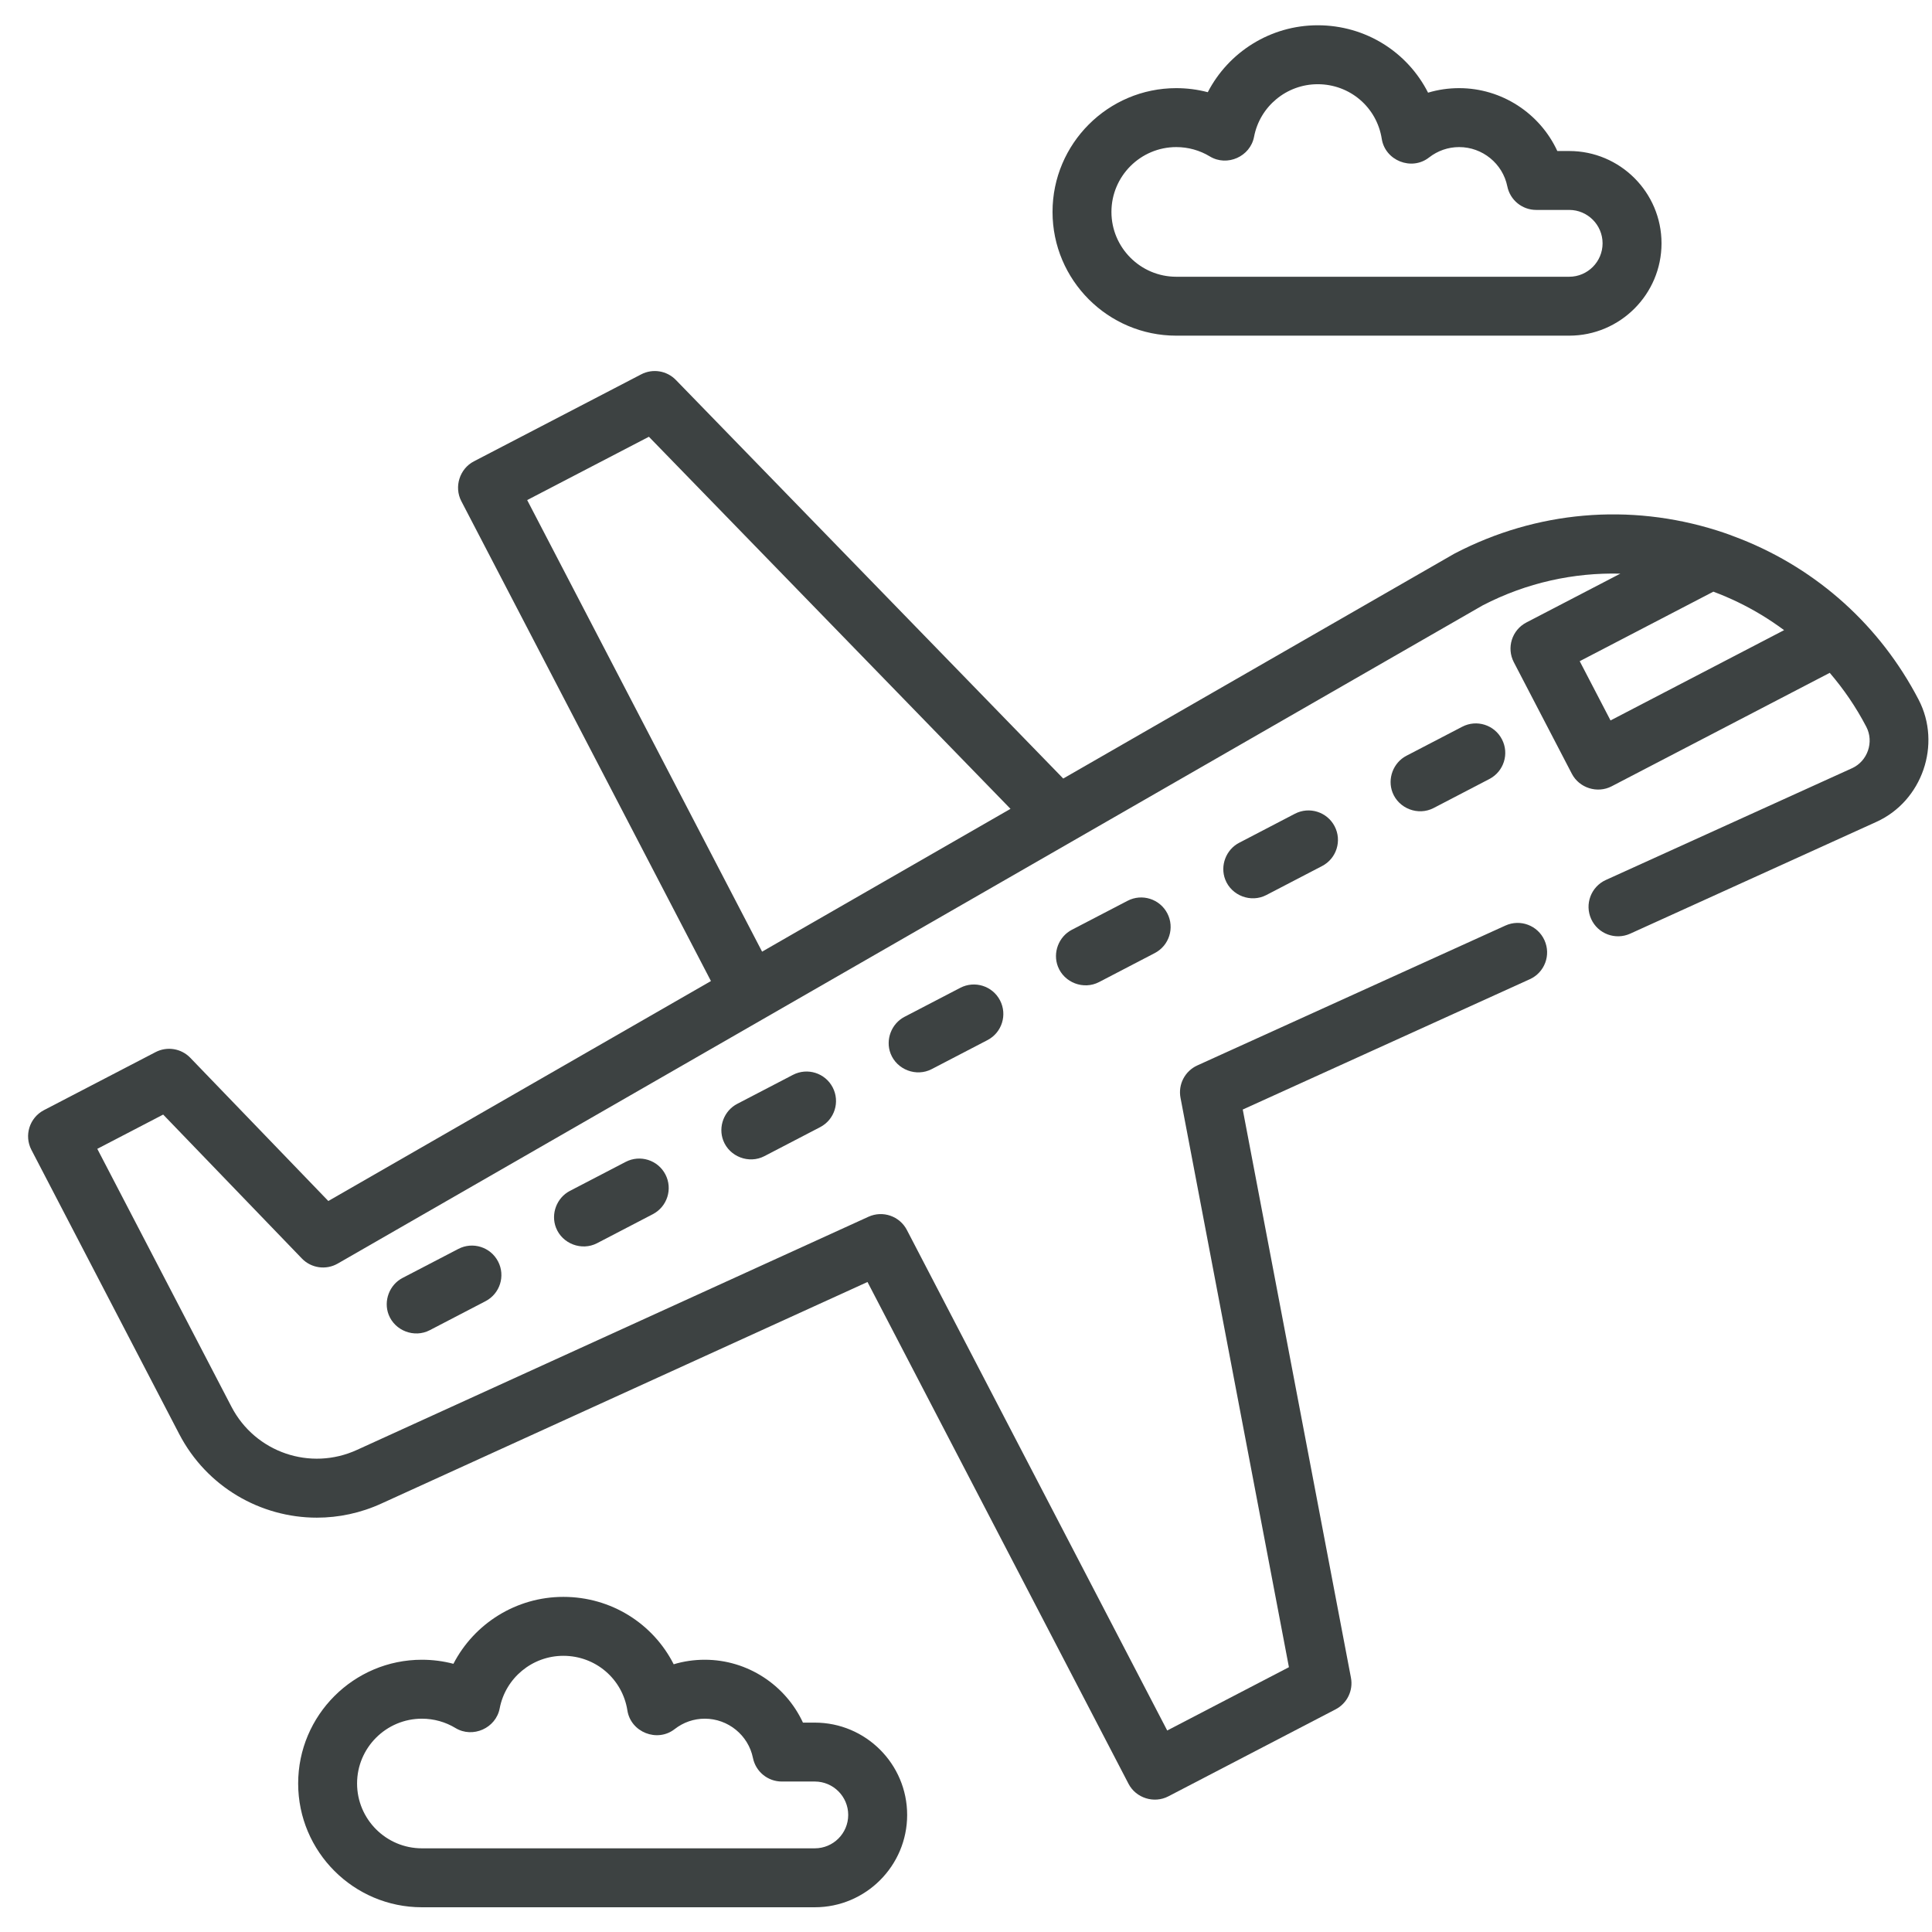 <?xml version="1.0" encoding="UTF-8"?>
<svg width="61px" height="61px" viewBox="0 0 61 61" version="1.1" xmlns="http://www.w3.org/2000/svg" xmlns:xlink="http://www.w3.org/1999/xlink">
    <title>airplane-plane-svgrepo-com</title>
    <g id="页面-1" stroke="none" stroke-width="1" fill="none" fill-rule="evenodd">
        <g id="形状库素材-其他" transform="translate(-242, -69)" fill="#3D4242" fill-rule="nonzero">
            <g id="airplane-plane-svgrepo-com" transform="translate(242.887, 69.798)">
                <path d="M59.691,21.294 C58.477,18.96 56.502,17.185 54.082,16.223 C53.834,16.124 53.582,16.032 53.328,15.952 C50.563,15.079 47.624,15.335 45.052,16.673 C45.04,16.679 45.029,16.685 45.017,16.692 L32.683,23.783 L20.453,11.199 C20.167,10.904 19.721,10.832 19.357,11.022 L14.074,13.769 C13.625,14.003 13.444,14.574 13.678,15.024 L21.56,30.177 L9.479,37.122 L5.122,32.601 C4.836,32.304 4.388,32.231 4.023,32.422 L0.501,34.253 C0.045,34.491 -0.132,35.052 0.105,35.508 L4.771,44.479 C5.642,46.153 7.345,47.12 9.118,47.12 C9.804,47.12 10.501,46.975 11.164,46.67 L26.503,39.679 L34.745,55.524 C34.979,55.973 35.549,56.154 36,55.92 L41.282,53.172 C41.647,52.983 41.844,52.577 41.767,52.173 L38.351,34.234 L47.415,30.119 C47.883,29.907 48.09,29.356 47.877,28.888 C47.665,28.42 47.113,28.212 46.645,28.425 L36.915,32.842 C36.524,33.02 36.305,33.442 36.386,33.864 L39.809,51.841 L35.966,53.84 L27.746,38.036 C27.517,37.597 26.985,37.414 26.534,37.619 L10.389,44.978 C8.914,45.657 7.172,45.061 6.422,43.62 L2.185,35.475 L4.265,34.393 L8.643,38.936 C8.939,39.244 9.407,39.31 9.777,39.097 L45.928,18.315 C47.316,17.596 48.808,17.277 50.272,17.314 L47.306,18.856 C46.85,19.093 46.673,19.655 46.91,20.111 L48.742,23.633 C48.976,24.082 49.546,24.263 49.997,24.029 L56.884,20.446 C57.325,20.959 57.715,21.528 58.04,22.152 C58.288,22.63 58.079,23.235 57.589,23.457 L49.815,26.986 C49.347,27.199 49.14,27.75 49.352,28.218 C49.564,28.686 50.116,28.893 50.584,28.681 L58.358,25.151 C59.804,24.496 60.424,22.704 59.691,21.294 Z M23.175,29.249 L15.758,14.991 L19.601,12.992 L31.018,24.74 L23.175,29.249 Z M49.963,21.949 L48.99,20.078 L53.21,17.883 C53.738,18.08 54.249,18.327 54.734,18.621 C54.977,18.769 55.214,18.928 55.443,19.098 L49.963,21.949 Z" id="形状"></path>
                <path d="M46.534,22.544 C46.298,22.088 45.736,21.91 45.28,22.148 L43.519,23.064 C43.104,23.279 42.911,23.788 43.08,24.224 C43.277,24.734 43.892,24.967 44.378,24.714 L46.138,23.798 C46.594,23.561 46.772,22.999 46.534,22.544 Z" id="路径"></path>
                <path d="M41.252,25.291 C41.015,24.836 40.453,24.658 39.997,24.895 L38.237,25.812 C37.822,26.027 37.629,26.536 37.798,26.972 C37.995,27.482 38.609,27.715 39.095,27.462 L40.856,26.546 C41.312,26.309 41.489,25.747 41.252,25.291 Z" id="路径"></path>
                <path d="M35.969,28.039 C35.732,27.584 35.17,27.406 34.715,27.643 L32.954,28.559 C32.539,28.775 32.346,29.283 32.515,29.719 C32.712,30.229 33.326,30.463 33.813,30.21 L35.573,29.294 C36.029,29.057 36.206,28.495 35.969,28.039 Z" id="路径"></path>
                <path d="M30.687,30.787 C30.45,30.331 29.888,30.154 29.432,30.391 L27.671,31.307 C27.257,31.523 27.064,32.031 27.232,32.467 C27.43,32.977 28.044,33.211 28.53,32.958 L30.291,32.042 C30.747,31.805 30.924,31.243 30.687,30.787 Z" id="路径"></path>
                <path d="M25.404,33.535 C25.167,33.079 24.605,32.902 24.149,33.139 L22.389,34.055 C21.974,34.27 21.781,34.779 21.95,35.215 C22.147,35.725 22.761,35.958 23.247,35.706 L25.008,34.79 C25.464,34.553 25.641,33.991 25.404,33.535 Z" id="路径"></path>
                <path d="M20.122,36.283 C19.885,35.827 19.323,35.65 18.867,35.887 L17.106,36.803 C16.691,37.019 16.498,37.527 16.667,37.963 C16.864,38.473 17.479,38.707 17.965,38.454 L19.725,37.538 C20.181,37.3 20.359,36.739 20.122,36.283 Z" id="路径"></path>
                <path d="M14.839,39.031 C14.602,38.575 14.04,38.397 13.584,38.635 L11.823,39.551 C11.409,39.766 11.216,40.275 11.384,40.711 C11.582,41.221 12.196,41.454 12.682,41.201 L14.443,40.285 C14.899,40.048 15.076,39.486 14.839,39.031 Z" id="路径"></path>
                <path d="M24.839,53.591 L24.465,53.591 C23.917,52.406 22.715,51.606 21.366,51.606 C21.029,51.606 20.699,51.654 20.384,51.749 C19.735,50.468 18.413,49.621 16.9,49.621 C15.411,49.621 14.086,50.464 13.429,51.734 C13.106,51.649 12.772,51.606 12.434,51.606 C10.28,51.606 8.527,53.359 8.527,55.513 C8.527,57.668 10.28,59.421 12.434,59.421 L24.84,59.421 C26.447,59.421 27.755,58.113 27.755,56.506 C27.755,54.898 26.447,53.591 24.839,53.591 Z M24.839,57.56 L12.434,57.56 C11.306,57.56 10.387,56.642 10.387,55.513 C10.387,54.385 11.306,53.467 12.434,53.467 C12.809,53.467 13.176,53.569 13.494,53.762 C14.04,54.093 14.771,53.766 14.89,53.141 C15.074,52.18 15.919,51.482 16.9,51.482 C17.914,51.482 18.765,52.207 18.922,53.207 C19.03,53.895 19.864,54.226 20.414,53.796 C20.69,53.581 21.019,53.467 21.366,53.467 C22.101,53.467 22.74,53.988 22.886,54.706 C22.974,55.14 23.355,55.451 23.797,55.451 L24.839,55.451 C25.421,55.451 25.894,55.924 25.894,56.506 C25.894,57.088 25.421,57.56 24.839,57.56 Z" id="形状"></path>
                <path d="M48.658,3.97 L48.283,3.97 C47.736,2.785 46.533,1.985 45.184,1.985 C44.847,1.985 44.517,2.033 44.202,2.128 C43.553,0.847 42.231,0 40.718,0 C39.229,0 37.904,0.843 37.247,2.113 C36.924,2.028 36.59,1.985 36.252,1.985 C34.098,1.985 32.345,3.738 32.345,5.892 C32.345,8.047 34.098,9.8 36.252,9.8 L48.658,9.8 C50.265,9.8 51.573,8.492 51.573,6.885 C51.573,5.277 50.265,3.97 48.658,3.97 Z M48.657,7.94 L36.252,7.94 C35.124,7.94 34.205,7.021 34.205,5.893 C34.205,4.764 35.124,3.846 36.252,3.846 C36.627,3.846 36.994,3.948 37.312,4.141 C37.858,4.472 38.589,4.146 38.708,3.52 C38.892,2.559 39.737,1.861 40.718,1.861 C41.732,1.861 42.583,2.586 42.74,3.586 C42.848,4.274 43.682,4.605 44.232,4.175 C44.508,3.96 44.837,3.846 45.184,3.846 C45.919,3.846 46.558,4.367 46.704,5.085 C46.792,5.519 47.173,5.83 47.616,5.83 L48.658,5.83 C49.239,5.83 49.712,6.303 49.712,6.885 C49.712,7.466 49.239,7.94 48.657,7.94 Z" id="形状"></path>
            </g>
        </g>
    </g>
</svg>